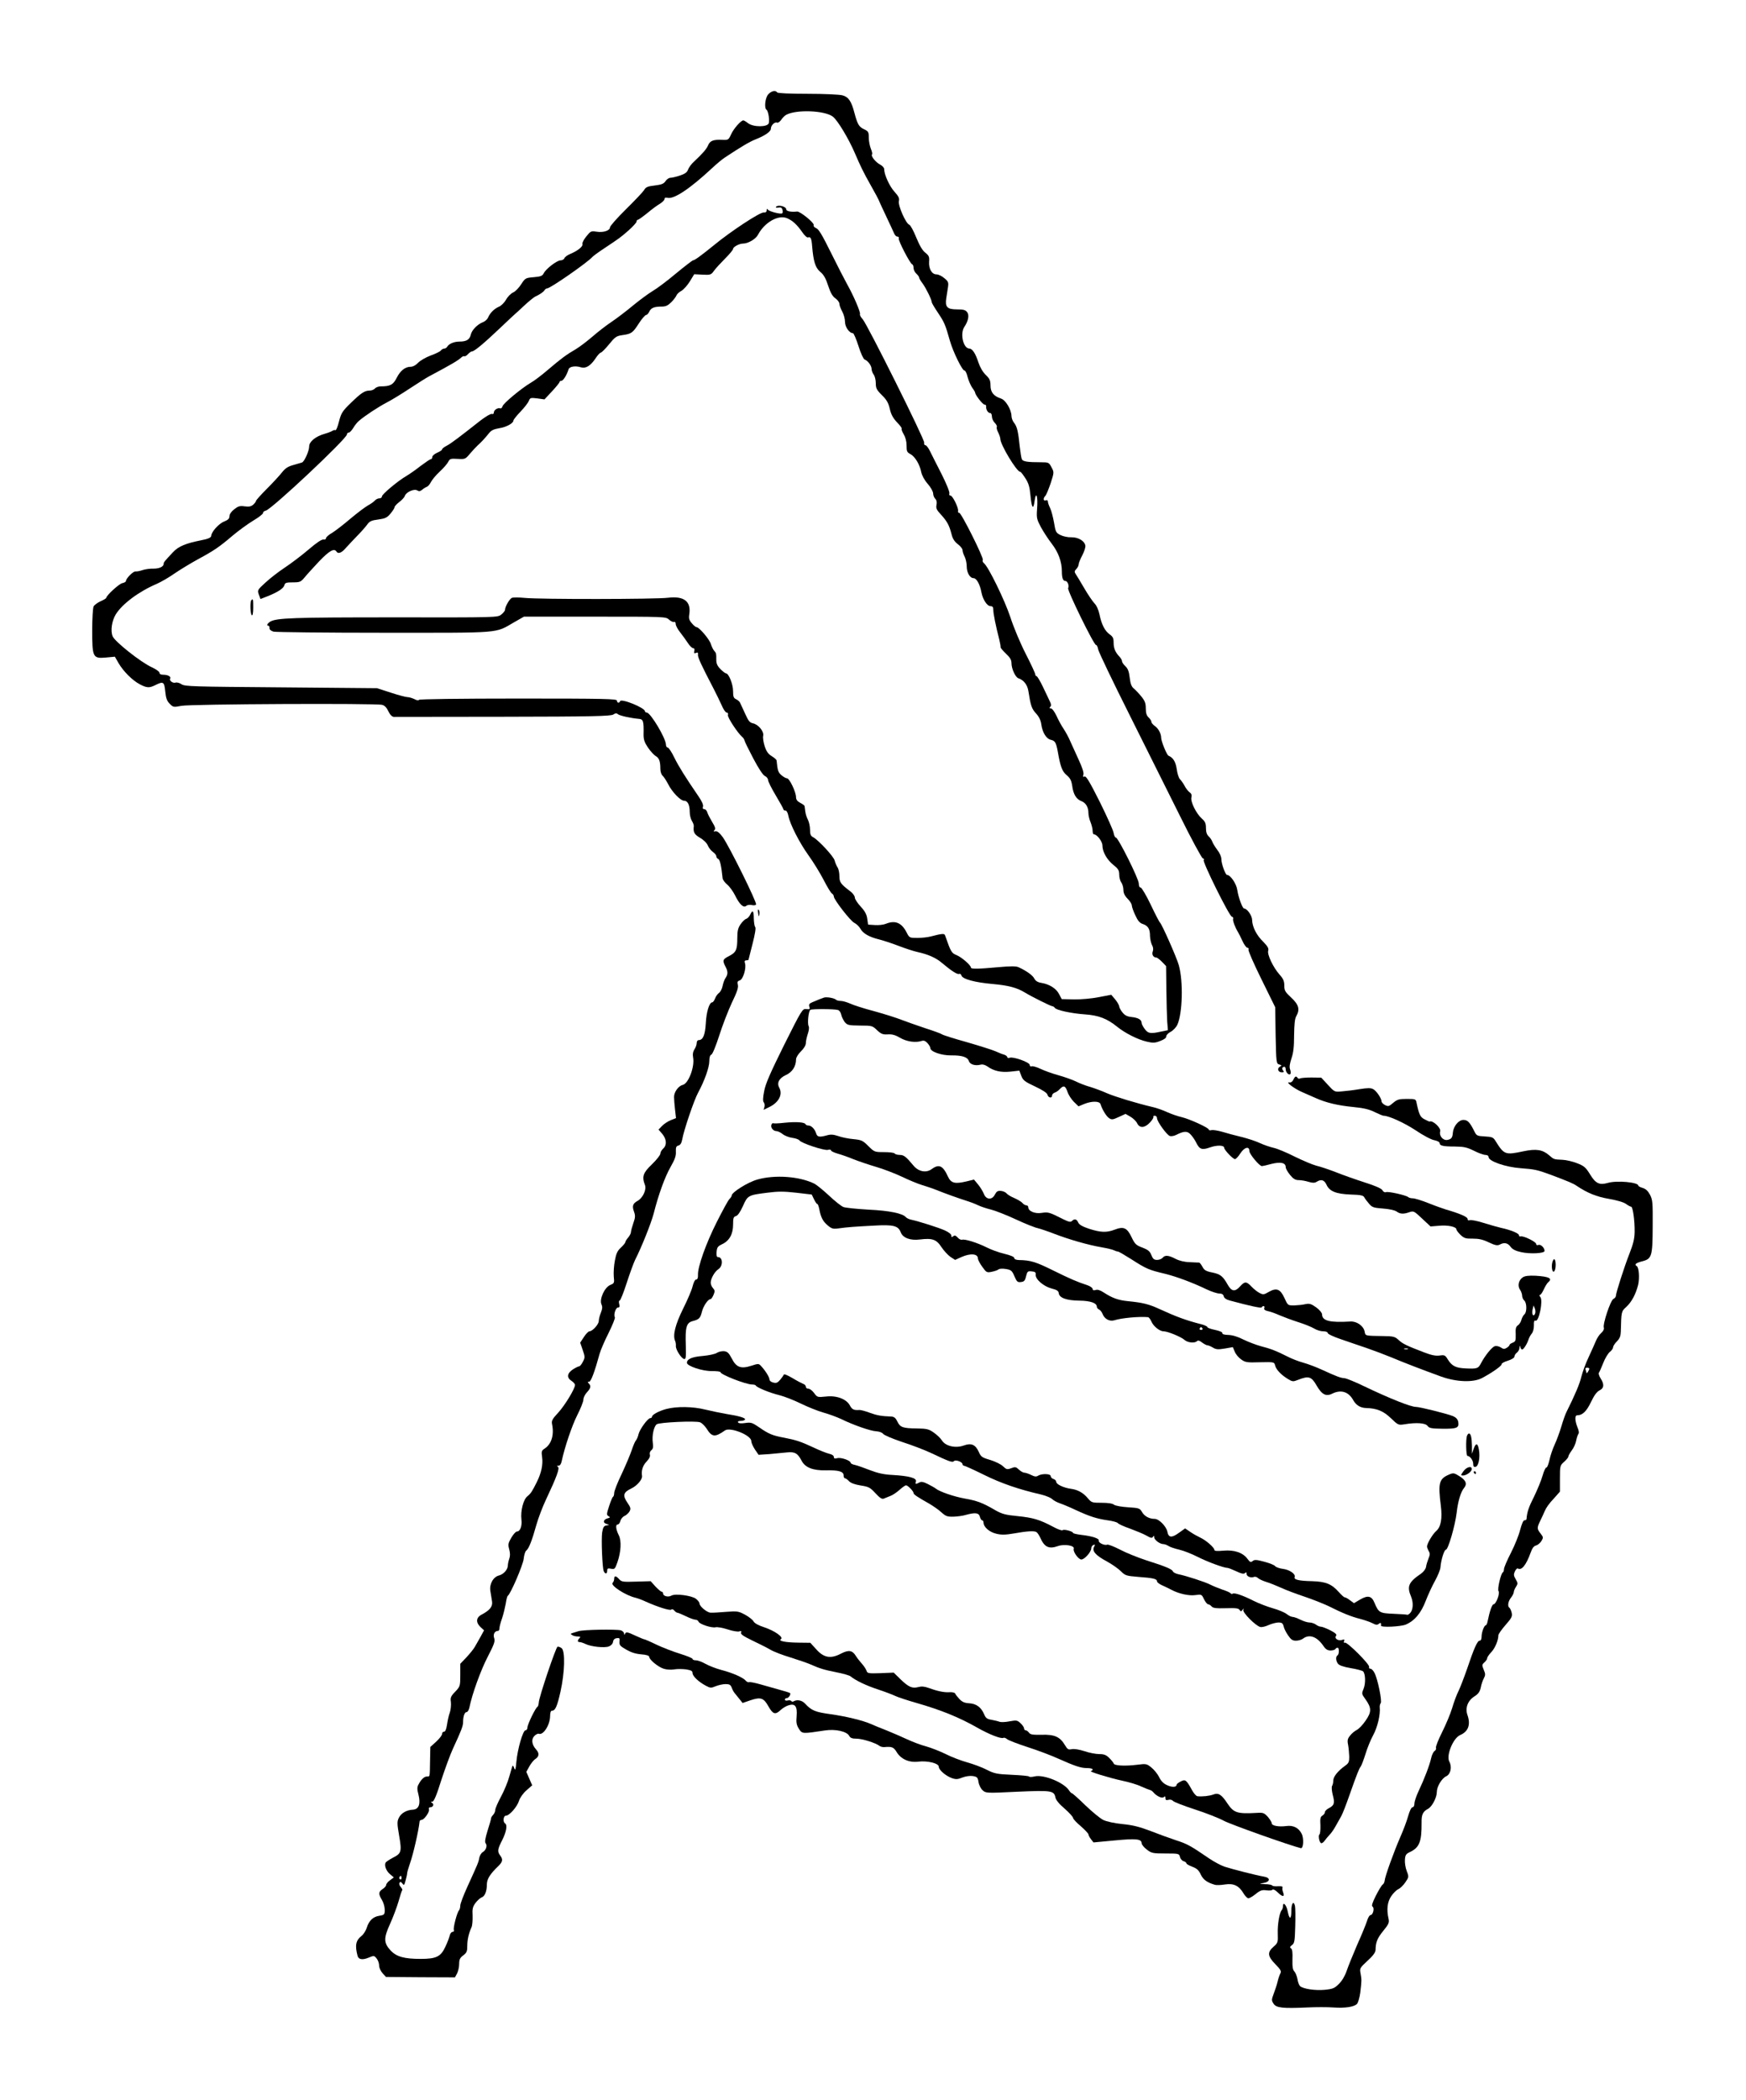 <?xml version="1.0" standalone="no"?>
<!DOCTYPE svg PUBLIC "-//W3C//DTD SVG 20010904//EN"
 "http://www.w3.org/TR/2001/REC-SVG-20010904/DTD/svg10.dtd">
<svg version="1.0" xmlns="http://www.w3.org/2000/svg"
 width="1248pt" height="1500pt" viewBox="0 0 1248 1500"
 preserveAspectRatio="xMidYMid meet">
<g transform="translate(0,1500) scale(0.1,-0.1)"
fill="#000000" stroke="none">
<path d="M5492 14327 c-23 -24 -31 -100 -13 -111 12 -8 23 -73 16 -96 -9 -29
-111 -29 -148 0 -14 11 -29 20 -34 20 -17 0 -69 -59 -87 -99 -19 -41 -20 -42
-65 -40 -63 3 -87 -7 -100 -40 -12 -27 -38 -57 -101 -116 -18 -16 -37 -42 -42
-57 -7 -19 -22 -30 -58 -42 -27 -9 -58 -16 -68 -16 -11 0 -27 -11 -35 -24 -13
-19 -28 -25 -77 -31 -51 -6 -64 -11 -77 -34 -9 -14 -68 -76 -130 -137 -62 -61
-113 -119 -113 -128 0 -23 -47 -39 -96 -31 -40 6 -43 4 -74 -35 -18 -22 -30
-46 -27 -54 6 -16 -34 -48 -87 -70 -20 -8 -39 -22 -42 -31 -3 -8 -16 -15 -28
-15 -25 0 -105 -61 -120 -93 -9 -18 -22 -23 -71 -27 -58 -5 -61 -6 -90 -51
-16 -25 -42 -52 -57 -58 -16 -7 -39 -30 -51 -52 -12 -21 -35 -44 -51 -50 -34
-15 -64 -45 -77 -77 -5 -12 -21 -27 -36 -33 -40 -15 -81 -57 -88 -90 -8 -35
-31 -49 -80 -49 -39 0 -75 -15 -88 -36 -4 -8 -14 -14 -21 -14 -8 0 -19 -6 -25
-14 -6 -8 -40 -24 -74 -36 -34 -13 -74 -36 -89 -52 -16 -17 -37 -28 -53 -28
-39 0 -74 -28 -100 -80 -25 -49 -46 -60 -115 -60 -15 0 -33 -7 -40 -15 -7 -8
-23 -15 -37 -15 -36 0 -61 -16 -135 -88 -61 -59 -69 -72 -85 -133 -9 -37 -21
-65 -25 -62 -5 2 -14 1 -21 -4 -7 -5 -32 -15 -57 -22 -64 -18 -110 -56 -110
-89 0 -34 -35 -111 -52 -116 -7 -2 -35 -10 -62 -18 -37 -10 -57 -23 -80 -52
-17 -22 -66 -75 -108 -117 -43 -43 -78 -82 -78 -87 0 -5 -9 -17 -20 -27 -15
-13 -30 -16 -61 -12 -35 5 -47 1 -75 -21 -21 -16 -34 -36 -34 -50 0 -17 -10
-26 -39 -38 -37 -14 -91 -75 -91 -101 0 -13 -22 -23 -75 -33 -106 -21 -160
-43 -198 -84 -61 -65 -67 -72 -67 -83 0 -21 -31 -35 -72 -35 -24 1 -59 -4 -78
-10 -19 -7 -42 -11 -51 -10 -16 3 -69 -50 -69 -69 0 -5 -12 -12 -27 -15 -24
-6 -113 -88 -113 -104 0 -4 -18 -15 -41 -25 -22 -10 -45 -27 -50 -37 -5 -10
-10 -86 -10 -169 0 -196 5 -204 98 -196 l64 6 27 -47 c35 -59 98 -122 151
-150 49 -26 68 -27 107 -8 62 31 68 27 75 -42 5 -50 12 -69 32 -89 24 -25 27
-26 84 -15 64 13 1388 19 1434 7 18 -4 33 -20 45 -46 12 -25 26 -39 39 -40 11
0 364 0 784 1 635 1 768 4 785 16 15 10 23 11 33 2 14 -11 92 -28 148 -33 33
-2 37 -15 35 -114 0 -34 7 -55 32 -92 18 -26 43 -53 55 -60 24 -13 33 -37 33
-90 0 -21 7 -42 16 -50 8 -7 26 -34 40 -61 29 -57 88 -118 114 -118 25 0 40
-29 40 -80 0 -22 7 -51 16 -65 8 -13 14 -29 13 -37 -5 -43 3 -58 45 -83 26
-15 49 -38 56 -56 7 -17 24 -37 37 -46 12 -8 23 -22 23 -29 0 -8 6 -17 14 -20
12 -5 22 -50 31 -138 1 -10 16 -31 33 -45 17 -14 42 -49 56 -77 32 -65 60 -91
80 -75 8 7 25 9 39 6 14 -4 28 -2 31 4 8 13 -192 417 -238 481 -23 31 -39 44
-52 42 -15 -3 -16 -1 -7 8 9 10 5 23 -17 59 -15 25 -31 56 -35 69 -3 12 -13
22 -21 22 -10 0 -13 6 -9 19 3 12 -8 37 -32 72 -93 136 -141 212 -173 277 -19
40 -41 72 -47 72 -7 0 -13 9 -13 20 0 46 -110 229 -137 230 -7 0 -13 4 -13 9
0 25 -171 94 -178 72 -5 -16 -22 -13 -22 4 0 13 -85 15 -704 15 -425 0 -707
-4 -711 -9 -3 -6 -17 -4 -33 5 -15 7 -37 14 -48 14 -12 0 -66 14 -120 32 l-99
32 -685 6 c-629 5 -688 6 -712 22 -15 10 -34 15 -43 12 -18 -7 -47 14 -39 28
9 14 -15 28 -48 28 -18 0 -28 5 -28 14 0 8 -25 26 -56 40 -77 35 -264 183
-279 221 -16 39 -6 110 23 157 46 74 165 163 292 217 30 13 89 47 130 76 41
28 116 73 165 100 113 61 152 87 248 169 43 36 109 84 147 107 39 23 70 47 70
54 0 8 9 15 19 17 39 6 581 515 581 545 0 7 6 13 13 13 7 0 21 15 32 33 10 17
28 40 40 50 41 36 142 102 200 132 33 17 107 62 164 100 58 38 118 76 135 85
165 88 211 115 234 137 8 7 17 11 21 8 5 -2 16 4 26 15 10 11 23 20 29 20 17
0 86 58 203 169 59 56 107 101 108 101 1 0 28 25 61 56 32 30 68 59 79 65 33
15 60 33 68 47 4 6 12 12 18 12 23 0 290 186 324 225 6 7 43 34 84 61 114 76
114 76 174 128 31 28 57 56 57 63 0 7 4 13 9 13 5 0 36 22 68 48 32 27 73 57
91 67 17 11 32 26 32 33 0 10 7 12 21 9 46 -12 161 65 319 212 30 28 70 62 90
75 115 76 180 115 220 130 68 27 110 56 110 76 0 24 27 51 44 44 7 -3 20 6 30
20 9 14 25 30 36 36 73 39 275 31 333 -13 34 -26 113 -157 158 -262 40 -93 59
-133 116 -234 29 -51 53 -96 53 -98 0 -2 23 -52 51 -111 28 -59 55 -117 60
-129 5 -13 15 -23 23 -23 9 0 13 -6 10 -13 -5 -14 81 -180 96 -185 6 -2 10
-14 10 -26 0 -13 9 -31 20 -41 11 -10 20 -23 20 -28 0 -6 11 -24 24 -41 24
-32 66 -117 66 -135 0 -5 20 -39 45 -76 45 -68 51 -80 85 -200 23 -80 89 -214
104 -212 6 1 16 -19 22 -45 7 -26 22 -61 33 -77 12 -16 21 -32 21 -35 0 -16
54 -86 67 -86 8 0 13 -6 12 -12 -3 -21 12 -48 27 -48 8 0 14 -10 14 -25 0 -14
9 -34 20 -45 12 -12 18 -25 15 -30 -3 -5 1 -23 10 -39 8 -17 15 -37 15 -45 0
-42 117 -236 142 -236 5 0 21 -21 37 -46 23 -35 31 -63 36 -118 9 -96 21 -113
30 -45 11 77 25 34 18 -56 -5 -65 -2 -75 27 -130 18 -33 53 -87 78 -119 47
-61 72 -129 72 -197 0 -47 8 -69 25 -69 16 0 29 -35 20 -51 -9 -13 185 -409
199 -406 5 1 13 -14 16 -33 4 -19 104 -228 223 -465 118 -236 281 -563 362
-725 80 -162 154 -298 162 -301 9 -3 12 -8 7 -12 -13 -7 182 -401 201 -405 8
-2 12 -9 9 -16 -4 -11 14 -61 36 -96 5 -8 19 -36 31 -62 12 -27 28 -48 35 -48
8 0 11 -6 8 -14 -3 -7 39 -103 93 -212 l98 -199 3 -202 c4 -196 5 -201 26
-207 19 -6 19 -7 4 -16 -22 -13 -12 -40 14 -40 16 0 18 3 9 13 -6 8 -8 17 -4
20 12 13 23 7 23 -12 0 -22 25 -46 34 -32 3 5 2 20 -3 33 -6 16 -2 40 10 77
14 40 19 84 19 165 1 77 5 119 15 136 28 49 19 83 -35 133 -44 41 -50 51 -50
87 0 31 -7 48 -33 77 -46 51 -91 146 -82 172 5 16 -4 31 -35 63 -49 47 -79
108 -80 156 0 31 -36 82 -57 82 -12 0 -41 79 -49 132 -6 45 -49 108 -73 108
-12 0 -41 80 -41 114 0 16 -12 44 -29 65 -15 20 -31 46 -35 57 -4 12 -15 29
-26 39 -14 13 -20 31 -20 60 0 34 -6 47 -30 68 -40 36 -82 121 -74 151 4 17 0
28 -14 37 -10 8 -26 28 -35 46 -9 17 -24 38 -33 47 -9 9 -19 42 -23 73 -8 52
-25 80 -59 95 -12 5 -52 103 -52 127 0 31 -21 69 -47 86 -12 9 -23 21 -23 29
0 7 -9 21 -20 31 -14 13 -20 31 -20 64 0 37 -6 54 -32 86 -18 22 -43 48 -54
57 -16 13 -24 34 -29 77 -5 44 -13 65 -31 82 -13 12 -24 28 -24 36 0 7 -8 21
-17 31 -31 32 -43 61 -43 101 0 32 -5 43 -29 60 -34 25 -57 69 -72 142 -7 33
-21 64 -36 79 -13 14 -47 63 -74 110 -27 47 -55 92 -61 101 -9 13 -8 21 5 34
9 9 17 24 17 33 0 10 12 39 26 65 14 27 24 58 22 69 -5 34 -51 61 -100 60 -24
-1 -58 6 -78 16 -32 16 -35 22 -46 89 -7 39 -19 86 -28 104 -9 18 -16 39 -16
47 0 8 -6 12 -15 8 -18 -7 -20 15 -3 32 7 7 23 47 38 90 25 78 25 79 6 114
-18 34 -20 36 -75 36 -97 0 -130 5 -137 22 -4 8 -10 49 -15 90 -11 108 -19
142 -40 169 -11 13 -19 35 -19 50 -1 45 -42 114 -75 124 -52 17 -75 45 -75 93
0 36 -6 49 -34 76 -21 20 -41 55 -52 88 -21 65 -43 99 -65 100 -44 1 -68 107
-36 155 28 41 36 82 21 104 -13 17 -26 21 -74 21 -70 0 -86 17 -76 81 3 21 9
56 12 77 5 35 2 42 -26 65 -17 15 -42 27 -56 27 -33 0 -56 39 -53 90 3 36 -1
44 -27 65 -21 16 -41 51 -65 109 -19 47 -41 88 -50 91 -24 8 -81 137 -74 168
5 20 -1 34 -31 67 -36 39 -74 123 -74 162 0 10 -13 24 -30 33 -31 16 -67 61
-57 72 4 3 0 21 -8 40 -8 20 -15 55 -15 79 0 41 -3 46 -34 61 -37 17 -47 36
-69 118 -21 81 -42 113 -85 124 -20 6 -132 11 -249 11 -130 0 -214 4 -218 10
-11 17 -41 11 -63 -13z"/>
<path d="M5546 13521 c-3 -4 5 -6 18 -4 17 4 25 -1 29 -16 3 -12 2 -23 -2 -25
-12 -8 -95 14 -103 27 -5 8 -8 6 -8 -5 0 -12 -7 -17 -22 -16 -27 2 -234 -134
-353 -232 -90 -73 -140 -110 -152 -110 -4 0 -60 -43 -123 -95 -63 -53 -137
-108 -165 -124 -27 -16 -90 -62 -140 -103 -49 -41 -119 -94 -155 -118 -36 -24
-97 -71 -137 -106 -40 -34 -94 -75 -120 -90 -64 -37 -103 -66 -197 -146 -43
-37 -99 -80 -125 -94 -67 -40 -193 -145 -199 -166 -2 -10 -10 -17 -16 -15 -17
7 -46 -12 -46 -29 0 -10 -6 -14 -14 -11 -8 3 -44 -18 -83 -48 -150 -118 -209
-163 -240 -179 -18 -9 -33 -21 -33 -26 0 -5 -16 -16 -35 -24 -19 -8 -35 -22
-35 -30 0 -9 -5 -16 -10 -16 -6 0 -38 -22 -73 -48 -34 -27 -80 -59 -102 -72
-62 -36 -175 -131 -175 -146 0 -8 -8 -14 -19 -14 -10 0 -24 -7 -32 -16 -7 -8
-29 -24 -48 -34 -20 -11 -76 -53 -126 -95 -49 -42 -109 -88 -132 -102 -24 -13
-43 -31 -43 -38 0 -7 -8 -11 -17 -9 -12 3 -51 -23 -108 -72 -49 -42 -126 -100
-170 -129 -44 -29 -106 -77 -138 -107 -57 -52 -58 -54 -47 -85 l12 -32 51 20
c73 29 114 56 120 79 4 17 14 20 60 20 51 0 57 3 84 35 15 19 62 70 104 115
73 76 108 96 124 70 12 -19 37 -10 68 27 18 20 55 59 82 87 28 28 59 64 70 79
16 23 30 30 79 36 50 7 63 13 87 42 16 19 29 39 29 45 0 7 15 23 34 38 19 14
37 34 40 44 9 27 66 52 88 39 13 -8 21 -7 35 4 10 9 25 18 33 21 9 3 22 18 30
34 8 16 36 50 63 75 27 25 54 56 61 70 11 22 17 24 67 21 53 -3 56 -2 89 38
19 22 44 49 54 58 27 24 53 52 80 86 17 22 34 30 74 37 52 8 101 35 102 55 0
6 23 35 51 64 27 28 54 63 59 76 9 23 13 24 61 18 l51 -7 54 58 c30 32 54 62
54 67 0 4 6 8 13 8 13 0 39 42 51 82 6 20 50 27 89 14 35 -10 69 11 106 67 13
20 29 37 35 38 6 0 33 27 59 59 43 53 53 60 95 66 65 9 74 15 118 83 21 33 45
60 52 61 7 0 17 11 23 24 13 27 35 36 90 36 28 0 44 8 68 32 17 17 33 39 36
47 3 9 18 24 35 33 16 9 44 40 61 68 l31 51 60 -3 c56 -3 61 -1 81 27 12 17
48 56 79 87 32 32 58 63 58 70 0 14 44 38 71 38 36 0 91 32 107 63 47 89 146
145 208 118 39 -16 73 -48 108 -99 17 -25 35 -41 42 -38 18 7 25 -7 29 -62 9
-109 23 -154 57 -183 25 -20 40 -46 57 -98 17 -52 31 -77 52 -92 16 -11 29
-29 29 -39 0 -11 9 -35 20 -55 11 -20 20 -53 20 -74 0 -37 31 -81 57 -81 5 0
23 -41 39 -91 16 -52 36 -94 44 -97 23 -8 50 -44 50 -68 0 -11 7 -29 15 -40 8
-10 15 -38 15 -61 0 -36 6 -48 43 -85 34 -33 47 -55 57 -98 9 -40 23 -66 51
-96 22 -22 37 -43 34 -46 -3 -3 3 -21 14 -39 13 -22 21 -51 21 -81 0 -42 3
-49 28 -62 32 -17 67 -75 77 -129 5 -23 23 -57 46 -83 22 -25 39 -56 39 -69 0
-13 7 -30 15 -38 10 -10 13 -25 9 -44 -5 -23 1 -36 31 -68 44 -48 60 -77 76
-139 8 -34 21 -54 45 -73 19 -14 34 -33 34 -43 0 -10 7 -31 15 -46 8 -16 15
-47 15 -69 0 -46 23 -85 49 -85 21 0 46 -45 56 -101 10 -52 41 -99 65 -99 15
0 20 -7 20 -27 0 -27 18 -116 43 -213 6 -25 10 -49 9 -53 -1 -5 16 -25 38 -46
30 -28 40 -45 40 -69 0 -39 28 -100 49 -107 39 -13 65 -47 72 -93 16 -103 23
-124 54 -158 22 -24 34 -49 38 -78 8 -59 36 -104 69 -111 30 -7 37 -20 49 -85
19 -108 31 -140 63 -167 26 -22 34 -38 40 -77 8 -60 29 -95 66 -109 32 -12 50
-44 50 -86 0 -16 7 -45 15 -64 8 -20 15 -48 15 -62 0 -14 4 -25 9 -25 22 0 61
-51 61 -80 0 -45 33 -103 80 -140 33 -26 40 -38 40 -68 0 -21 7 -46 15 -56 8
-11 15 -35 15 -53 0 -22 9 -42 30 -63 17 -17 30 -38 30 -48 0 -9 11 -41 25
-70 18 -40 32 -56 55 -63 37 -13 50 -35 50 -86 1 -21 7 -49 14 -63 9 -15 11
-32 6 -46 -9 -22 4 -44 25 -44 6 0 24 -14 40 -30 l30 -31 2 -167 c1 -92 4
-195 6 -229 l5 -62 -49 -10 c-76 -17 -93 -14 -117 19 -12 16 -22 36 -22 43 0
23 -24 37 -71 42 -31 3 -48 11 -65 32 -13 15 -23 35 -24 43 0 9 -13 31 -28 50
l-29 34 -89 -17 c-50 -10 -128 -17 -177 -16 l-88 2 -19 36 c-20 40 -70 71
-127 80 -26 4 -41 14 -50 31 -11 23 -58 56 -113 81 -18 8 -57 8 -145 0 -141
-13 -195 -14 -195 -3 0 17 -66 74 -102 89 -37 15 -41 22 -83 142 -5 14 -23 12
-100 -8 -22 -6 -66 -11 -97 -11 -57 0 -58 1 -77 38 -36 71 -82 90 -149 63 -16
-7 -51 -11 -78 -9 l-49 3 -6 42 c-4 30 -16 54 -47 87 -23 25 -42 54 -42 65 0
11 -14 30 -31 43 -70 53 -79 65 -79 110 0 24 -6 52 -14 63 -7 11 -16 32 -20
48 -7 29 -115 145 -153 166 -18 9 -23 20 -23 54 0 23 -7 55 -15 71 -9 16 -17
43 -19 60 -2 17 -4 34 -5 38 0 4 -14 14 -31 23 -21 11 -30 23 -30 40 0 37 -47
135 -64 135 -8 0 -26 10 -41 23 -23 20 -27 33 -34 104 0 6 -16 20 -34 31 -25
15 -38 32 -51 71 -9 28 -14 62 -11 74 8 31 -34 82 -73 90 -23 5 -33 17 -56 69
-16 35 -32 70 -36 78 -3 8 -16 19 -28 25 -18 8 -22 18 -22 58 0 49 -31 127
-51 127 -5 0 -23 14 -39 30 -22 22 -30 40 -30 65 0 49 0 48 -14 65 -8 8 -19
31 -25 50 -11 35 -84 120 -102 120 -6 0 -21 12 -34 28 -19 22 -23 34 -18 64
14 92 -38 132 -152 118 -86 -11 -921 -12 -1025 -1 -41 4 -83 4 -92 0 -17 -9
-48 -63 -48 -85 0 -7 -12 -22 -27 -34 -26 -21 -29 -21 -767 -20 -722 0 -840
-4 -885 -31 -21 -14 -28 -29 -12 -29 5 0 8 -7 7 -17 0 -10 10 -19 29 -25 17
-4 372 -8 790 -8 852 0 789 -6 930 75 l70 40 507 0 c502 0 507 0 530 -21 13
-12 29 -19 36 -17 7 3 12 -3 12 -15 0 -10 14 -37 31 -58 17 -22 42 -56 55 -76
13 -21 31 -38 38 -38 9 0 12 -7 9 -20 -4 -16 -2 -19 12 -14 12 5 16 2 14 -12
-3 -18 25 -77 112 -244 19 -36 44 -89 57 -117 12 -29 28 -53 36 -53 9 0 12 -7
9 -18 -4 -16 70 -129 103 -157 7 -5 14 -17 16 -25 1 -8 30 -66 63 -129 38 -72
68 -117 82 -124 13 -6 23 -19 23 -29 0 -10 25 -60 55 -110 30 -50 55 -95 55
-100 0 -4 6 -8 14 -8 8 0 17 -15 21 -37 11 -59 78 -191 144 -283 34 -47 82
-125 108 -175 25 -49 52 -94 60 -98 7 -4 13 -14 13 -21 0 -22 118 -174 146
-188 15 -7 35 -26 44 -42 18 -34 64 -60 135 -77 28 -7 89 -27 136 -45 47 -18
110 -39 139 -45 73 -16 130 -41 171 -76 68 -57 110 -85 124 -80 7 3 15 -2 17
-11 7 -26 97 -50 223 -61 112 -10 173 -26 229 -60 51 -31 180 -95 195 -98 8
-1 17 -6 20 -12 11 -17 117 -40 215 -47 100 -7 159 -30 232 -89 54 -44 148
-92 212 -106 43 -10 57 -10 95 5 29 11 44 22 43 33 0 8 13 23 31 32 17 9 39
31 48 50 37 78 44 309 11 426 -14 52 -122 296 -135 305 -4 3 -34 60 -66 128
-32 67 -65 122 -72 122 -8 0 -13 11 -13 28 1 32 -149 332 -164 329 -5 -1 -13
14 -16 33 -3 19 -48 119 -99 222 -71 141 -97 185 -108 181 -12 -5 -14 -1 -9
14 4 13 -8 50 -33 104 -21 46 -48 106 -60 132 -11 27 -33 67 -48 90 -16 23
-39 66 -52 95 -14 29 -31 52 -40 52 -11 0 -12 3 -4 11 8 8 7 18 -2 37 -7 15
-29 62 -50 105 -20 42 -41 77 -46 77 -5 0 -9 6 -9 13 0 7 -31 74 -69 148 -38
74 -87 191 -109 260 -40 121 -157 361 -189 386 -8 6 -12 17 -8 23 8 14 -155
340 -169 337 -6 -1 -10 5 -8 13 5 21 -39 110 -54 110 -8 0 -11 6 -8 15 4 8
-22 72 -57 141 -35 69 -73 143 -83 164 -11 22 -25 40 -32 40 -7 0 -10 8 -8 18
5 20 -407 846 -440 882 -13 14 -22 30 -19 36 5 14 -46 132 -91 212 -19 34 -72
137 -117 228 -61 123 -87 168 -105 174 -14 6 -21 15 -18 23 5 15 -98 99 -119
96 -39 -5 -77 2 -77 15 0 22 -62 37 -74 17z"/>
<path d="M1797 10713 c-11 -10 -8 -101 3 -108 6 -4 10 17 10 54 0 62 -1 66
-13 54z"/>
<path d="M5419 8478 c4 -28 6 -29 9 -9 2 13 0 27 -5 32 -6 6 -7 -3 -4 -23z"/>
<path d="M5362 8466 c-6 -13 -19 -27 -29 -30 -10 -3 -28 -21 -40 -39 -18 -26
-23 -47 -23 -101 0 -81 -9 -100 -60 -126 -44 -22 -47 -31 -25 -74 19 -35 19
-56 1 -82 -8 -11 -17 -37 -21 -57 -4 -21 -16 -43 -26 -50 -10 -7 -23 -25 -28
-40 -6 -15 -15 -27 -20 -27 -21 0 -42 -68 -46 -149 -5 -85 -20 -121 -52 -121
-7 0 -13 -9 -13 -20 0 -12 -7 -32 -16 -45 -11 -17 -14 -35 -10 -58 13 -65 -32
-187 -74 -197 -31 -7 -63 -52 -62 -87 0 -15 3 -55 7 -89 l7 -61 -38 -15 c-22
-9 -50 -28 -63 -42 l-24 -25 27 -31 c31 -38 34 -80 6 -105 -11 -10 -20 -26
-20 -36 0 -10 -27 -44 -60 -76 -64 -61 -73 -88 -50 -148 13 -33 -16 -94 -54
-114 -33 -18 -39 -37 -24 -77 10 -28 9 -42 -5 -81 -9 -27 -17 -55 -17 -64 0
-9 -9 -26 -20 -39 -11 -13 -20 -27 -20 -33 0 -5 -14 -22 -32 -39 -25 -23 -34
-43 -43 -93 -7 -35 -10 -85 -8 -112 5 -48 4 -50 -25 -62 -41 -17 -79 -102 -63
-138 8 -18 7 -32 -4 -60 -8 -19 -15 -46 -15 -59 0 -24 -45 -74 -67 -74 -7 0
-25 -18 -39 -40 l-27 -41 18 -52 c17 -49 17 -55 1 -85 -9 -18 -21 -32 -26 -32
-6 0 -26 -10 -45 -22 -42 -28 -46 -59 -10 -82 14 -9 25 -22 25 -29 0 -27 -71
-144 -119 -197 -43 -46 -50 -59 -45 -83 16 -77 -4 -142 -52 -174 -23 -15 -25
-20 -19 -63 7 -51 -5 -110 -37 -175 -34 -68 -43 -83 -68 -103 -29 -23 -50
-104 -43 -166 6 -47 -9 -86 -32 -86 -8 0 -26 -20 -40 -44 -23 -40 -25 -49 -15
-84 7 -27 7 -48 0 -67 -5 -14 -10 -36 -10 -48 -1 -30 -30 -62 -63 -71 -41 -10
-70 -61 -62 -111 4 -22 9 -55 12 -74 6 -37 -16 -64 -75 -95 -40 -21 -42 -56
-7 -89 l25 -23 -24 -44 c-14 -25 -33 -58 -42 -74 -9 -16 -36 -49 -60 -75 l-44
-46 0 -80 c0 -79 -1 -82 -36 -119 -32 -33 -36 -43 -31 -75 2 -21 -1 -55 -8
-75 -8 -21 -16 -60 -20 -87 -5 -32 -12 -49 -21 -49 -8 0 -14 -7 -14 -16 0 -9
-19 -34 -42 -55 l-42 -38 -2 -98 c-2 -120 0 -113 -22 -113 -20 0 -42 -21 -61
-58 -10 -18 -10 -34 0 -71 17 -67 3 -105 -39 -108 -46 -2 -85 -25 -101 -58
-13 -26 -13 -42 2 -128 20 -115 16 -127 -46 -158 -23 -12 -45 -27 -50 -33 -12
-19 2 -60 31 -84 l27 -23 -27 -20 c-16 -11 -28 -27 -28 -34 0 -7 -11 -20 -25
-29 -30 -20 -31 -35 -5 -78 11 -18 20 -49 20 -70 0 -34 -2 -37 -39 -43 -45 -7
-74 -35 -90 -87 -7 -21 -23 -46 -37 -57 -41 -32 -48 -68 -28 -143 7 -26 36
-30 79 -12 38 16 40 15 57 -6 10 -12 18 -35 18 -51 0 -16 11 -39 25 -55 l24
-26 247 -2 246 -1 15 28 c8 16 15 46 15 68 0 32 6 44 29 61 25 19 29 29 29 68
0 45 11 91 31 135 5 11 8 47 7 80 -3 50 1 65 21 92 14 18 33 35 43 39 23 7 38
43 38 93 0 38 23 75 83 132 31 31 33 47 12 75 -21 28 -19 44 15 110 30 60 38
108 20 119 -17 10 -12 55 6 55 25 0 81 64 94 107 7 22 29 53 53 74 l41 36 -21
48 -21 48 21 38 c12 22 31 46 44 54 28 19 29 42 4 69 -30 34 -35 72 -11 96 11
11 25 18 32 15 32 -11 79 63 80 126 0 24 5 39 13 39 24 0 37 29 61 135 31 138
35 292 8 312 -10 7 -23 12 -29 10 -12 -4 -133 -362 -134 -399 -1 -14 -5 -28
-9 -30 -13 -5 -72 -126 -72 -148 0 -11 -6 -20 -14 -20 -18 0 -57 -134 -65
-225 -5 -54 -8 -65 -15 -47 -4 13 -10 22 -12 19 -2 -2 -12 -36 -23 -75 -10
-38 -37 -104 -60 -146 -22 -41 -41 -84 -41 -95 0 -11 -7 -26 -15 -35 -8 -8
-15 -19 -15 -25 0 -6 -11 -45 -25 -88 -17 -55 -21 -81 -14 -90 14 -16 3 -50
-20 -63 -10 -5 -21 -23 -25 -40 -6 -34 -8 -38 -85 -207 -28 -61 -51 -122 -51
-135 0 -13 -4 -28 -9 -34 -14 -14 -43 -125 -37 -140 3 -8 -1 -14 -9 -14 -8 0
-18 -12 -21 -28 -4 -15 -17 -50 -30 -77 -33 -72 -65 -88 -178 -88 -115 0 -171
15 -213 59 -51 55 -52 88 -5 191 22 48 49 121 61 162 11 40 23 76 26 79 3 3
-2 13 -11 23 -9 10 -13 23 -8 30 5 9 10 7 20 -5 11 -16 14 -14 23 21 6 21 11
44 11 51 0 7 9 38 20 70 23 64 62 233 69 300 0 6 7 12 14 12 19 0 60 59 53 76
-3 8 1 14 9 14 20 0 30 21 14 31 -12 7 -11 9 1 9 11 0 30 44 64 153 27 83 65
186 84 227 59 127 72 161 72 188 0 42 11 72 25 72 8 0 16 15 20 32 19 96 82
269 131 363 47 91 54 111 46 134 -9 27 4 51 28 51 5 0 10 8 10 18 0 11 8 43
19 73 10 30 21 77 26 104 4 28 10 52 14 55 21 14 109 220 114 264 3 28 11 55
19 60 18 14 41 72 72 184 14 49 45 131 70 183 75 159 98 222 84 231 -10 6 -8
8 4 8 10 0 19 12 23 33 21 99 73 253 111 328 24 47 44 97 44 111 0 14 11 37
25 52 28 30 31 46 13 64 -9 9 -9 12 3 12 13 0 39 69 75 200 7 25 35 91 64 148
28 56 48 107 45 112 -11 18 6 70 22 70 11 0 14 6 9 25 -4 14 -2 25 3 25 6 0
28 56 50 124 22 68 49 142 60 165 46 90 114 260 133 331 35 138 80 262 121
334 31 54 40 80 38 109 -1 31 2 40 18 44 14 4 22 17 27 42 10 62 85 284 114
336 46 85 80 181 80 225 0 26 5 43 14 46 9 3 33 63 57 137 23 73 64 178 90
234 37 76 48 109 43 128 -5 21 -2 27 14 32 23 6 48 88 37 122 -5 15 -2 21 9
21 9 0 16 2 16 4 0 2 13 53 29 114 18 70 25 114 19 120 -5 5 -9 32 -10 61 0
56 -9 65 -26 27z m-2492 -6882 c0 -8 -5 -12 -10 -9 -6 4 -8 11 -5 16 9 14 15
11 15 -7z"/>
<path d="M5890 7874 c-8 -3 -24 -9 -35 -13 -11 -5 -33 -14 -48 -20 -22 -9 -27
-16 -22 -32 6 -18 3 -20 -22 -17 -27 3 -31 -2 -159 -258 -99 -200 -133 -277
-142 -329 -9 -45 -10 -71 -3 -79 6 -7 8 -22 5 -33 l-6 -21 41 20 c68 33 97 90
71 138 -19 35 -1 68 46 90 46 20 74 62 74 113 0 13 15 37 35 57 22 21 35 44
35 59 0 15 7 44 14 66 8 23 11 46 6 55 -10 19 -1 108 12 116 12 8 174 7 198
-1 10 -3 20 -18 23 -33 3 -16 15 -39 25 -53 19 -22 27 -24 109 -25 85 0 89 -1
122 -33 29 -27 41 -32 76 -30 31 2 54 -4 88 -24 47 -28 111 -37 154 -23 16 5
27 1 42 -15 12 -13 21 -29 21 -36 0 -25 79 -53 149 -52 77 1 117 -12 126 -40
7 -24 44 -36 81 -27 17 5 34 0 52 -12 46 -33 97 -44 165 -37 l63 7 14 -37 c12
-32 25 -42 98 -76 55 -26 86 -46 89 -59 6 -23 33 -27 33 -6 0 8 8 17 19 21 10
3 26 14 36 25 27 29 40 25 55 -19 7 -22 28 -54 46 -72 l33 -32 41 17 c55 22
109 21 116 -1 14 -42 41 -86 61 -100 19 -13 27 -12 70 8 l48 22 35 -20 c19
-11 41 -32 48 -47 18 -37 55 -34 92 6 16 17 27 35 24 40 -3 4 2 8 10 8 9 0 16
-8 16 -18 0 -23 70 -120 92 -127 9 -3 30 0 45 8 57 29 81 29 105 1 13 -14 30
-39 38 -56 24 -49 41 -55 100 -34 48 17 100 16 100 -3 0 -15 63 -81 77 -81 7
0 24 18 38 40 29 45 65 55 65 18 0 -22 72 -108 90 -108 5 0 36 7 69 16 66 16
101 8 101 -24 0 -10 14 -34 31 -55 23 -28 38 -37 61 -37 17 0 48 -5 70 -12 31
-9 44 -9 59 0 32 20 54 14 70 -20 21 -48 69 -67 173 -71 69 -2 90 -6 97 -19 5
-10 20 -30 34 -46 22 -26 32 -30 99 -35 44 -3 85 -12 98 -21 26 -19 50 -20 92
-5 30 10 34 8 91 -46 l60 -56 61 5 c62 6 124 -7 124 -26 0 -6 13 -23 29 -39
26 -24 37 -28 88 -27 43 0 72 -6 115 -27 45 -21 60 -24 77 -16 32 18 58 13 78
-15 13 -18 36 -30 74 -38 63 -15 169 -10 169 8 0 23 -27 49 -44 43 -10 -4 -16
-1 -16 7 0 15 -89 59 -110 54 -8 -2 -14 2 -13 8 2 13 -58 38 -128 53 -26 6
-82 22 -127 36 -44 14 -87 22 -96 19 -10 -4 -16 -1 -16 9 0 14 -57 39 -155 67
-22 7 -79 27 -126 46 -48 19 -97 34 -111 34 -13 0 -28 4 -33 9 -15 13 -142 42
-159 35 -8 -3 -19 2 -25 14 -7 12 -49 31 -128 56 -65 21 -156 53 -203 72 -47
18 -110 40 -141 47 -30 8 -100 38 -155 65 -55 28 -122 56 -148 62 -27 6 -74
22 -104 36 -30 14 -89 33 -131 43 -42 10 -102 26 -134 36 -32 9 -67 15 -78 12
-10 -3 -19 -1 -19 4 0 13 -138 76 -194 89 -27 6 -73 22 -102 35 -30 14 -75 30
-101 36 -120 28 -273 75 -329 99 -33 15 -87 35 -119 45 -33 9 -80 27 -105 40
-25 12 -81 32 -124 44 -44 12 -102 33 -129 46 -27 13 -56 21 -63 18 -8 -3 -14
1 -14 10 0 19 -119 61 -143 51 -10 -3 -17 -1 -17 4 0 6 -10 14 -22 18 -13 3
-42 15 -64 25 -23 10 -115 39 -205 65 -90 25 -169 50 -175 55 -6 5 -60 25
-120 44 -60 20 -136 47 -170 60 -33 13 -120 41 -193 61 -73 19 -151 44 -174
55 -23 10 -53 19 -67 19 -15 0 -30 4 -35 9 -13 12 -66 21 -85 15z"/>
<path d="M9245 7288 c-7 -15 -17 -22 -29 -20 -32 6 35 -45 91 -69 26 -12 71
-31 98 -43 76 -34 159 -53 270 -64 74 -7 113 -17 151 -36 29 -14 57 -26 63
-26 38 0 149 -51 231 -105 53 -36 112 -67 133 -70 20 -4 37 -13 37 -20 0 -19
24 -25 108 -25 65 -1 86 -5 137 -30 33 -17 70 -30 82 -30 14 0 23 -6 23 -15 0
-30 121 -72 230 -80 98 -7 120 -12 215 -47 129 -49 159 -61 185 -79 76 -51
142 -78 231 -93 57 -10 105 -24 121 -36 15 -11 32 -20 37 -20 12 0 26 -97 25
-180 -1 -50 -10 -86 -37 -155 -37 -94 -97 -281 -97 -302 0 -7 -8 -17 -18 -22
-21 -11 -78 -182 -68 -206 3 -9 -4 -24 -19 -37 -13 -11 -30 -37 -38 -57 -8
-20 -32 -72 -52 -116 -21 -44 -44 -107 -52 -140 -12 -51 -45 -129 -108 -255
-7 -14 -23 -59 -35 -100 -12 -41 -34 -100 -48 -130 -14 -30 -31 -80 -37 -110
-7 -30 -16 -54 -22 -53 -5 1 -18 -25 -27 -58 -9 -33 -37 -100 -61 -150 -38
-75 -50 -109 -54 -161 -1 -5 -7 -8 -15 -8 -8 0 -19 -26 -30 -67 -9 -38 -39
-112 -66 -165 -28 -54 -50 -106 -50 -117 0 -11 -4 -21 -8 -23 -14 -6 -41 -122
-31 -134 12 -15 -18 -94 -35 -94 -11 0 -28 -48 -43 -122 -3 -16 -9 -28 -13
-28 -11 0 -30 -49 -30 -80 0 -19 -5 -30 -14 -30 -16 0 -40 -53 -91 -205 -21
-60 -48 -130 -60 -155 -13 -25 -33 -79 -45 -120 -12 -41 -45 -119 -72 -173
-27 -54 -47 -104 -44 -112 3 -8 -2 -18 -10 -23 -8 -5 -20 -28 -25 -53 -11 -49
-47 -144 -90 -235 -16 -34 -29 -73 -29 -87 0 -16 -6 -27 -14 -27 -8 0 -20 -25
-31 -63 -9 -34 -35 -102 -57 -152 -45 -103 -109 -280 -111 -310 -1 -11 -8 -24
-15 -28 -7 -5 -28 -40 -48 -79 -26 -52 -32 -73 -23 -78 15 -10 3 -60 -15 -60
-7 0 -18 -19 -25 -42 -7 -23 -39 -101 -71 -172 -31 -72 -65 -156 -75 -186 -11
-33 -32 -69 -54 -91 -32 -32 -44 -37 -103 -43 -67 -6 -151 6 -175 26 -7 6 -16
28 -19 50 -4 22 -14 46 -22 55 -12 12 -15 33 -14 86 2 49 -1 73 -10 79 -10 6
-9 12 7 24 18 13 20 29 23 135 2 67 1 132 -2 145 -10 40 -26 17 -26 -37 0 -62
-14 -63 -26 -2 -9 46 -34 72 -34 36 0 -11 -4 -23 -9 -28 -16 -19 -30 -101 -28
-166 2 -64 1 -68 -30 -95 -46 -40 -43 -68 13 -125 38 -39 44 -50 36 -65 -6
-11 -15 -37 -20 -59 -5 -22 -18 -61 -28 -87 -16 -43 -16 -48 -1 -71 19 -30 65
-35 240 -27 62 3 146 3 187 0 84 -6 148 4 169 25 8 8 19 45 24 82 10 86 10 90
2 136 -7 36 -6 39 49 90 40 36 57 60 58 77 1 56 12 84 55 137 39 48 44 59 38
87 -15 66 -9 119 19 161 15 22 38 45 51 50 13 6 36 28 50 49 25 37 26 39 10
80 -9 24 -15 60 -13 82 2 32 8 41 33 53 70 32 87 73 86 211 -1 58 9 79 46 99
29 15 63 81 63 120 0 39 35 98 68 113 31 15 42 67 21 105 -23 44 28 168 78
189 58 25 76 74 52 143 -18 50 2 102 48 132 29 18 40 33 47 64 4 22 14 52 22
66 12 23 12 32 -1 62 -13 32 -13 36 5 52 11 10 20 23 20 30 0 7 13 26 29 43
27 28 51 85 51 121 0 8 23 41 51 73 44 50 50 62 44 88 -4 16 -11 32 -16 35
-15 10 -10 46 11 72 11 14 20 32 20 40 0 7 7 25 16 38 14 22 14 26 -2 54 -15
25 -16 34 -6 56 7 14 16 24 21 21 27 -17 60 25 92 114 11 31 22 46 38 50 12 3
29 17 38 31 15 25 15 28 -5 54 -27 34 -27 41 -2 93 11 23 25 52 30 65 14 31
29 53 73 100 l37 42 0 93 c0 92 1 94 30 120 17 15 30 31 30 37 0 6 11 26 25
45 14 18 28 50 31 69 4 20 11 41 16 48 6 7 3 25 -7 48 -18 46 -20 85 -2 85 38
0 67 28 99 95 23 48 42 74 61 83 33 16 35 44 7 87 -10 16 -16 34 -11 40 4 5
18 37 31 70 13 33 34 68 47 78 13 10 23 25 23 33 0 8 12 27 27 42 20 20 27 38
28 67 4 148 3 146 39 179 39 36 68 91 85 158 11 48 6 124 -10 134 -19 11 -7
22 35 33 73 18 78 33 79 250 1 170 0 189 -19 226 -15 28 -30 42 -52 49 -18 5
-32 13 -32 17 0 24 -154 38 -218 19 -60 -17 -87 -4 -126 60 -32 52 -43 61 -94
81 -31 12 -77 23 -102 24 -65 3 -62 2 -99 34 -46 39 -91 46 -182 27 -131 -28
-138 -25 -201 76 -15 24 -24 27 -75 30 -54 3 -59 5 -74 35 -33 67 -49 83 -79
83 -34 0 -71 -45 -75 -89 -3 -38 -10 -48 -40 -54 -31 -5 -60 30 -51 61 8 25
-56 83 -76 70 -2 0 -17 6 -35 16 -32 16 -40 34 -58 119 -5 26 -8 27 -70 27
-56 0 -68 -4 -97 -28 -30 -26 -35 -27 -58 -16 -14 7 -25 19 -25 26 0 22 -37
76 -60 88 -17 9 -39 9 -96 0 -41 -7 -98 -14 -127 -16 -53 -5 -53 -5 -101 47
l-47 51 -71 1 c-38 0 -75 -3 -81 -7 -6 -3 -13 -2 -17 4 -10 16 -19 12 -30 -12z
m2115 -2065 c0 -10 -20 -40 -20 -31 0 3 -3 13 -6 22 -4 11 -1 16 10 16 9 0 16
-3 16 -7z"/>
<path d="M5610 6980 c-41 -5 -78 -6 -82 -4 -5 3 -11 -2 -14 -10 -8 -20 13 -46
36 -46 9 0 29 -9 44 -21 15 -12 46 -24 69 -27 23 -3 47 -11 52 -19 15 -20 176
-73 202 -67 13 4 23 2 23 -4 0 -5 21 -15 48 -23 26 -7 77 -25 113 -40 36 -14
108 -39 160 -54 52 -15 135 -47 184 -70 50 -24 115 -51 145 -60 30 -9 78 -25
105 -36 56 -23 160 -60 220 -79 22 -7 57 -20 77 -30 21 -10 61 -23 90 -30 29
-7 109 -38 178 -70 69 -32 139 -60 157 -63 17 -4 71 -22 120 -41 104 -40 239
-79 338 -96 39 -7 78 -16 87 -21 10 -5 22 -9 28 -9 6 0 47 -24 93 -53 114 -73
127 -78 248 -107 80 -20 193 -62 295 -111 34 -16 74 -29 89 -29 18 0 29 -6 32
-20 3 -13 19 -24 43 -30 148 -40 225 -56 228 -49 2 5 8 9 14 9 6 0 8 -6 5 -14
-4 -10 4 -17 26 -22 18 -3 55 -17 82 -29 28 -12 87 -34 133 -49 45 -14 97 -35
115 -46 17 -11 47 -20 65 -20 19 0 32 -5 32 -12 0 -7 42 -27 93 -44 50 -18
135 -46 187 -64 52 -18 131 -48 175 -66 85 -36 215 -86 355 -137 111 -40 232
-44 295 -10 74 40 142 88 138 98 -1 6 18 17 45 25 28 9 47 21 47 30 0 8 8 21
18 28 9 7 18 23 18 35 1 17 2 18 6 5 2 -10 8 -18 13 -18 10 0 35 39 45 70 4
14 15 33 23 43 10 11 16 35 16 58 -1 30 2 39 12 35 24 -9 55 144 34 169 -7 8
-8 15 -3 15 6 0 18 18 28 40 10 22 24 45 32 51 32 27 5 40 -91 46 -49 2 -75
-1 -91 -11 -30 -20 -40 -61 -20 -89 8 -12 15 -31 15 -43 0 -12 7 -27 15 -34
19 -16 20 -84 1 -99 -8 -7 -17 -24 -21 -38 -3 -15 -15 -33 -25 -40 -15 -10
-18 -24 -16 -64 1 -45 -1 -52 -21 -60 -13 -5 -23 -12 -23 -16 0 -5 -9 -14 -20
-21 -17 -10 -24 -10 -43 3 -12 8 -31 12 -42 9 -21 -6 -70 -67 -98 -120 -20
-40 -29 -43 -110 -39 -72 3 -99 17 -129 65 -18 30 -23 32 -58 27 -29 -4 -60 3
-112 23 -123 47 -152 61 -181 88 -26 24 -36 27 -110 28 -133 2 -127 1 -133 33
-8 40 -57 74 -102 71 -147 -9 -202 5 -202 51 0 11 -19 33 -42 50 -37 26 -48
29 -78 23 -19 -5 -55 -8 -80 -9 -45 0 -45 0 -69 53 -30 65 -57 75 -113 43 -34
-20 -40 -20 -65 -7 -16 8 -41 28 -57 45 -37 39 -49 39 -83 1 -35 -39 -60 -36
-87 12 -35 62 -52 76 -110 88 -46 9 -59 17 -71 41 -9 16 -19 29 -23 30 -4 0
-34 1 -68 3 -39 1 -75 10 -102 24 -50 26 -75 28 -92 7 -7 -8 -25 -15 -39 -15
-22 0 -30 7 -41 34 -11 28 -23 38 -64 54 -46 17 -54 25 -78 75 -32 67 -57 78
-121 53 -58 -22 -99 -20 -181 6 -49 16 -71 29 -79 45 -11 26 -27 29 -45 11
-10 -10 -24 -6 -65 14 -97 49 -104 51 -151 44 -48 -8 -96 12 -96 40 0 8 -6 14
-14 14 -7 0 -20 7 -27 16 -8 9 -34 25 -59 36 -25 10 -50 26 -56 34 -7 8 -25
16 -40 17 -22 2 -31 -4 -42 -25 -20 -42 -64 -39 -80 5 -7 17 -25 47 -41 66
l-29 35 -53 -13 c-84 -20 -111 -13 -133 34 -36 79 -64 92 -116 54 -39 -29 -93
-19 -129 23 -55 66 -70 78 -100 78 -16 0 -33 5 -36 10 -3 6 -37 10 -75 10 -69
0 -70 1 -113 43 -40 40 -48 44 -108 50 -35 3 -84 13 -108 22 -34 11 -52 13
-80 5 -54 -15 -69 -12 -77 13 -9 31 -34 57 -55 57 -9 0 -19 4 -21 9 -5 15 -68
19 -148 11z m5361 -1367 c-13 -23 -24 2 -16 35 l7 27 9 -23 c5 -14 5 -30 0
-39z m-908 -250 c-7 -2 -19 -2 -25 0 -7 3 -2 5 12 5 14 0 19 -2 13 -5z"/>
<path d="M5413 6574 c-68 -19 -183 -91 -183 -114 0 -5 -7 -16 -16 -25 -9 -8
-49 -82 -90 -163 -77 -152 -138 -323 -135 -379 1 -22 -4 -33 -13 -33 -8 0 -18
-19 -25 -47 -6 -27 -37 -99 -68 -161 -56 -113 -75 -189 -58 -229 5 -10 7 -27
6 -38 -2 -25 39 -89 59 -93 13 -2 14 14 12 95 -5 132 4 164 49 176 47 12 55
21 67 70 11 40 43 87 61 87 5 0 14 14 21 30 11 26 10 33 -4 49 -9 9 -16 27
-16 38 0 30 28 79 55 97 34 22 32 86 -2 86 -10 0 -13 10 -11 37 3 33 8 40 39
55 52 24 79 72 79 141 0 46 3 55 20 60 13 3 31 29 50 71 34 77 38 79 174 96
77 10 119 10 207 0 l111 -13 16 -33 c9 -19 19 -34 23 -34 5 0 11 -17 15 -37
11 -59 26 -88 61 -117 27 -23 38 -26 75 -21 64 9 120 13 255 20 139 8 173 -1
191 -47 15 -41 69 -61 138 -52 88 11 118 0 153 -54 17 -26 46 -57 64 -70 l34
-22 44 20 c65 29 119 25 119 -10 0 -9 14 -36 31 -59 29 -41 33 -43 67 -36 20
4 42 11 49 17 7 6 30 7 53 3 37 -6 44 -12 61 -52 17 -39 22 -44 46 -41 23 2
30 10 37 41 9 35 12 38 40 35 25 -2 31 -7 29 -24 -3 -32 56 -83 113 -98 39
-10 50 -17 52 -35 5 -33 57 -51 149 -52 78 -1 123 -17 123 -44 0 -7 7 -15 15
-19 8 -3 20 -17 25 -30 14 -38 51 -58 86 -47 50 16 176 28 240 22 6 -1 17 -15
24 -31 14 -34 59 -70 87 -70 29 0 126 -40 149 -61 22 -20 73 -26 90 -9 7 7 19
4 36 -10 15 -11 32 -20 38 -20 7 0 24 -7 39 -16 23 -14 38 -15 86 -7 l57 10
14 -33 c7 -18 28 -43 46 -55 29 -21 41 -23 134 -20 100 2 102 2 108 -22 7 -30
41 -66 89 -96 36 -22 39 -22 77 -7 74 29 94 23 130 -40 38 -66 68 -82 113 -59
61 30 115 14 148 -44 21 -39 53 -58 94 -59 77 -2 124 -22 176 -72 53 -51 55
-51 99 -44 86 14 149 9 164 -12 12 -16 28 -19 107 -20 103 -1 120 6 112 50 -4
18 -16 31 -37 40 -41 17 -238 66 -265 66 -37 0 -186 59 -376 150 -60 29 -121
54 -135 55 -28 2 -53 11 -160 60 -41 19 -102 42 -135 51 -33 9 -85 29 -115 45
-75 38 -118 55 -189 73 -33 9 -88 30 -123 47 -39 20 -78 32 -107 33 -30 1 -45
5 -44 13 2 7 -20 16 -52 23 -30 6 -55 15 -55 20 0 5 -19 14 -42 20 -110 28
-180 54 -300 109 -76 35 -121 46 -223 56 -72 7 -114 22 -177 63 -24 16 -44 22
-57 17 -14 -4 -21 -2 -21 7 0 8 -17 20 -37 27 -76 25 -120 44 -248 107 -121
60 -160 72 -242 73 -21 1 -33 6 -33 14 0 9 -27 20 -72 31 -39 9 -96 30 -127
46 -66 33 -156 61 -174 54 -8 -2 -22 4 -32 16 -14 15 -21 17 -32 9 -10 -9 -13
-8 -13 5 0 9 -19 24 -45 36 -43 20 -189 66 -245 78 -14 3 -29 11 -35 17 -22
27 -117 47 -267 54 -84 5 -165 13 -180 19 -15 6 -62 43 -103 82 -42 39 -88 76
-103 84 -106 53 -283 66 -409 30z m3182 -1064 c3 -5 -1 -10 -10 -10 -9 0 -13
5 -10 10 3 6 8 10 10 10 2 0 7 -4 10 -10z"/>
<path d="M11095 5980 c-8 -37 3 -79 16 -59 12 18 11 76 0 83 -5 4 -12 -7 -16
-24z"/>
<path d="M5124 5336 c-11 -8 -56 -18 -100 -22 -77 -6 -114 -22 -114 -49 0 -23
110 -60 178 -59 34 0 62 -3 62 -8 0 -17 182 -88 226 -88 12 0 24 -3 26 -7 6
-14 101 -53 168 -69 36 -9 105 -36 154 -60 49 -24 121 -53 160 -64 40 -11 97
-32 127 -46 89 -44 212 -86 251 -88 22 -1 43 -9 50 -18 7 -10 69 -36 138 -59
69 -22 159 -57 200 -76 138 -65 157 -72 169 -60 12 12 61 -6 61 -23 0 -5 5
-10 10 -10 6 0 70 -29 143 -65 123 -61 252 -105 405 -140 34 -8 71 -23 82 -33
10 -10 36 -24 57 -31 21 -7 71 -28 111 -47 99 -46 152 -63 229 -74 37 -5 69
-14 73 -20 4 -6 42 -24 86 -39 43 -16 97 -38 118 -50 31 -18 41 -20 47 -9 7
10 9 9 9 -3 0 -19 41 -49 65 -49 9 0 26 -6 38 -14 12 -8 47 -19 77 -26 30 -7
89 -30 130 -51 69 -35 187 -79 214 -79 6 0 34 -11 62 -24 38 -18 55 -21 63
-13 8 8 11 7 11 -5 0 -19 30 -31 52 -23 9 4 22 0 29 -7 8 -8 34 -20 59 -28 25
-7 73 -27 107 -42 34 -16 109 -44 166 -63 57 -19 135 -50 173 -68 98 -49 161
-75 225 -91 31 -8 71 -22 89 -31 24 -13 35 -14 46 -4 13 10 18 6 15 -13 -2
-15 139 -8 177 7 63 27 109 81 143 170 17 44 47 109 67 144 19 35 37 78 38 95
4 53 27 126 39 126 16 0 66 172 77 265 9 80 29 147 52 175 24 29 16 54 -29 83
-41 26 -46 27 -77 14 -72 -31 -80 -59 -59 -225 11 -90 0 -150 -33 -178 -26
-23 -66 -90 -66 -111 0 -8 6 -22 12 -33 10 -16 10 -26 -1 -52 -7 -18 -16 -45
-18 -61 -3 -16 -18 -36 -37 -49 -88 -60 -101 -90 -70 -163 18 -44 15 -95 -7
-118 -9 -9 -18 -14 -20 -12 -3 2 -46 5 -96 7 -102 4 -109 8 -139 80 -20 48
-47 54 -102 22 l-44 -26 -29 21 c-15 12 -32 21 -38 21 -5 0 -23 17 -41 37 -52
58 -93 75 -190 78 -97 2 -134 11 -126 30 8 21 -36 52 -84 58 -24 3 -49 12 -55
19 -5 8 -40 22 -78 32 -56 15 -70 16 -83 5 -14 -11 -19 -9 -37 15 -32 45 -95
66 -172 59 -46 -4 -65 -3 -65 6 0 16 -59 68 -100 87 -19 9 -52 27 -72 41 l-37
25 -45 -32 c-51 -37 -74 -35 -82 9 -8 38 -60 91 -90 91 -39 0 -74 19 -91 49
-16 27 -21 29 -100 34 -48 3 -90 11 -100 18 -10 9 -42 14 -88 14 -69 0 -73 1
-100 33 -32 39 -73 61 -121 67 -51 7 -104 32 -104 49 0 8 -9 18 -20 21 -11 3
-20 13 -20 21 0 17 -62 19 -89 3 -14 -9 -25 -8 -51 5 -18 9 -40 16 -48 16 -9
0 -26 10 -39 22 -21 20 -27 21 -55 10 -29 -11 -35 -9 -59 14 -14 14 -55 34
-91 45 -59 17 -67 23 -82 58 -24 52 -53 65 -108 45 -59 -21 -130 -4 -155 36
-10 16 -36 41 -58 56 -35 25 -50 29 -120 30 -103 1 -121 8 -141 50 -12 25 -23
34 -43 35 -74 3 -101 8 -154 27 -32 12 -66 21 -75 20 -39 -3 -52 4 -67 32 -24
46 -95 73 -171 64 -61 -6 -62 -6 -85 25 -12 17 -31 31 -41 31 -10 0 -18 6 -18
14 0 8 -8 17 -18 20 -10 4 -45 22 -78 42 -36 21 -60 31 -62 24 -2 -6 -14 -23
-26 -37 -18 -21 -28 -25 -49 -19 -15 3 -27 13 -27 22 0 16 -29 63 -61 97 -16
17 -19 17 -68 1 -75 -24 -108 -12 -140 51 -22 41 -31 50 -56 53 -16 1 -39 -4
-51 -12z"/>
<path d="M4762 4935 c-55 -15 -102 -41 -102 -56 0 -5 -6 -9 -12 -9 -18 -1 -75
-79 -84 -115 -3 -16 -12 -37 -19 -45 -7 -8 -20 -40 -30 -70 -10 -30 -42 -106
-71 -168 -30 -62 -54 -123 -54 -137 0 -13 -4 -25 -8 -27 -4 -1 -17 -31 -28
-66 -19 -57 -19 -64 -5 -72 14 -8 13 -11 -6 -16 -30 -8 -36 -31 -10 -39 l22
-8 -22 -4 c-17 -3 -23 -14 -29 -50 -7 -51 1 -248 11 -275 10 -24 25 -23 25 2
0 16 5 19 28 14 25 -5 28 -2 45 46 26 74 30 154 10 193 -21 42 -25 77 -8 77 7
0 16 11 19 25 4 14 17 31 30 36 13 6 29 21 36 33 10 19 8 28 -15 61 -36 53
-30 75 27 102 42 20 81 66 77 90 -6 38 5 74 32 102 20 21 28 38 24 50 -3 11 1
24 11 32 12 9 14 23 10 53 -7 50 7 116 28 132 20 14 279 26 310 14 13 -5 33
-25 46 -44 38 -62 60 -65 132 -14 37 26 188 -34 188 -76 0 -12 12 -39 26 -60
l26 -38 77 5 c42 4 99 9 126 12 56 6 77 -6 105 -60 25 -48 81 -70 173 -68 92
2 127 -8 127 -37 0 -11 4 -20 10 -20 5 0 18 -9 28 -20 13 -14 41 -24 83 -31
58 -9 68 -14 106 -55 32 -35 47 -44 60 -39 10 4 31 13 47 19 17 6 46 26 65 43
20 18 41 33 47 33 13 0 54 -42 54 -56 0 -9 28 -28 115 -77 27 -16 66 -43 85
-61 30 -27 42 -31 85 -30 28 1 68 6 90 13 66 18 92 15 99 -14 4 -14 11 -25 16
-25 6 0 10 -8 10 -17 1 -32 43 -68 92 -79 36 -9 66 -8 124 2 95 17 146 20 162
10 7 -4 19 -22 27 -39 30 -69 62 -84 127 -61 46 16 121 4 113 -19 -8 -19 33
-77 54 -77 23 0 71 54 71 80 0 10 7 20 15 24 13 4 14 2 5 -14 -16 -30 12 -61
92 -104 37 -20 82 -52 100 -70 31 -31 39 -33 122 -40 109 -8 136 -14 136 -32
0 -7 17 -20 38 -29 20 -9 49 -23 64 -31 54 -29 128 -45 173 -38 43 6 45 5 61
-30 10 -20 23 -36 30 -36 6 0 17 -7 24 -15 10 -12 32 -15 102 -13 70 2 91 0
98 -12 9 -13 11 -13 21 0 9 13 10 13 6 -1 -6 -18 88 -113 121 -121 10 -3 37 3
58 13 22 10 53 18 70 19 27 0 33 -5 39 -27 3 -16 18 -45 32 -65 21 -31 32 -38
57 -38 17 0 40 7 50 15 45 34 100 14 145 -52 16 -24 30 -33 51 -33 16 0 32 5
35 10 3 6 10 10 16 10 12 0 12 -47 -1 -55 -14 -9 -12 -38 3 -59 9 -12 39 -23
92 -32 43 -7 83 -18 88 -23 17 -17 19 -86 4 -123 -15 -36 -15 -38 12 -75 45
-63 46 -91 2 -154 -20 -30 -49 -60 -64 -67 -14 -7 -36 -25 -47 -40 -18 -22
-21 -34 -14 -67 4 -22 7 -60 8 -84 0 -37 -4 -46 -29 -64 -52 -37 -85 -78 -85
-106 0 -14 -4 -32 -9 -39 -4 -7 -2 -35 5 -63 16 -59 11 -75 -27 -95 -16 -8
-29 -21 -29 -29 0 -8 -8 -18 -17 -24 -15 -8 -18 -21 -15 -70 1 -33 -2 -62 -7
-65 -10 -7 -2 -54 11 -62 5 -3 17 4 26 17 9 12 25 32 36 43 11 11 30 38 42 60
13 23 31 55 40 71 10 17 36 84 59 150 56 159 69 190 81 206 6 8 21 48 34 89
12 41 37 102 55 135 31 56 53 150 47 199 -1 10 2 24 7 30 11 13 -21 171 -44
215 -8 17 -22 31 -30 31 -8 0 -12 6 -9 13 6 17 -156 179 -173 173 -7 -3 -10 1
-6 11 5 12 1 14 -16 8 -27 -8 -56 12 -41 30 7 9 -3 19 -41 39 -28 14 -58 26
-67 26 -10 0 -26 7 -36 15 -11 8 -32 15 -46 15 -14 0 -43 9 -65 20 -22 11 -47
20 -56 20 -9 0 -28 9 -43 21 -14 11 -59 30 -99 41 -39 11 -101 35 -137 53 -77
39 -136 59 -149 51 -5 -4 -12 -2 -15 3 -4 5 -30 17 -59 26 -28 10 -68 26 -87
36 -37 19 -173 63 -228 74 -18 4 -36 13 -38 20 -7 16 -51 35 -190 79 -61 20
-146 54 -189 77 -43 22 -84 38 -91 35 -20 -8 -66 15 -60 29 5 15 -47 32 -126
41 -32 4 -58 10 -58 14 0 11 -69 29 -75 19 -3 -4 -34 6 -68 25 -96 51 -144 65
-254 76 -84 8 -110 15 -155 40 -92 54 -134 70 -220 85 -79 14 -181 49 -210 72
-7 6 -32 20 -56 32 -32 16 -47 19 -61 11 -27 -14 -30 -13 -24 8 6 24 -48 39
-168 46 -62 3 -105 13 -160 34 -41 16 -89 33 -106 37 -18 3 -33 11 -33 16 0
16 -68 40 -95 33 -19 -5 -25 -2 -25 9 0 9 -13 18 -32 22 -18 4 -69 24 -113 45
-92 43 -127 54 -210 70 -82 15 -111 27 -177 73 -51 35 -60 38 -101 32 -28 -4
-47 -3 -51 4 -5 7 2 11 18 11 14 0 27 4 31 9 7 12 -40 26 -135 41 -41 7 -108
21 -149 31 -87 22 -204 24 -279 4z"/>
<path d="M10486 4744 c-10 -25 -7 -144 3 -144 18 0 41 -32 41 -56 0 -19 5 -25
17 -22 21 4 34 66 24 122 -8 49 -22 51 -38 6 l-12 -35 0 57 c-1 59 -8 88 -21
88 -4 0 -11 -7 -14 -16z"/>
<path d="M10460 4490 c-20 -28 -20 -30 -3 -30 25 0 63 28 63 46 0 25 -38 15
-60 -16z"/>
<path d="M10535 4480 c3 -5 8 -10 11 -10 2 0 4 5 4 10 0 6 -5 10 -11 10 -5 0
-7 -4 -4 -10z"/>
<path d="M4390 3722 c0 -10 -5 -23 -11 -29 -18 -18 92 -90 166 -107 16 -4 48
-16 71 -27 85 -38 173 -66 182 -57 5 5 14 3 22 -7 7 -8 16 -15 21 -15 5 0 32
-11 61 -25 28 -14 59 -25 69 -25 9 0 19 -6 22 -14 7 -18 94 -47 122 -40 12 3
51 -4 85 -15 35 -12 73 -18 83 -15 15 5 19 3 14 -9 -4 -11 17 -25 81 -56 48
-23 106 -52 128 -65 23 -14 88 -39 145 -56 57 -18 122 -40 144 -50 65 -29 95
-38 185 -56 47 -9 92 -22 100 -29 37 -30 112 -66 198 -94 51 -17 106 -38 122
-46 16 -8 85 -31 152 -50 174 -50 305 -103 433 -176 86 -49 172 -82 187 -73 5
3 17 -1 26 -9 9 -8 76 -34 147 -57 72 -23 170 -60 218 -82 121 -54 163 -68
208 -68 22 0 39 -4 39 -10 0 -5 -6 -10 -12 -11 -23 -2 134 -50 223 -69 48 -10
109 -28 135 -41 27 -12 55 -23 62 -25 8 -1 19 -9 25 -16 24 -29 64 -47 76 -35
8 8 11 6 11 -7 0 -14 5 -17 22 -13 12 4 26 0 32 -7 6 -8 76 -35 156 -61 80
-26 172 -62 205 -80 46 -26 472 -177 553 -197 19 -4 23 70 6 103 -22 43 -60
62 -110 55 -55 -7 -104 2 -104 20 0 8 -13 28 -28 46 -26 28 -34 31 -78 28
-139 -8 -165 0 -209 65 -43 66 -66 81 -103 66 -26 -10 -79 -16 -113 -12 -8 0
-26 20 -39 44 -40 73 -48 79 -81 61 -16 -8 -29 -18 -29 -23 0 -18 -32 -20 -68
-3 -25 11 -44 30 -57 58 -11 22 -36 53 -55 68 -33 27 -38 28 -100 20 -87 -11
-164 -7 -169 8 -2 7 -17 25 -32 40 -22 22 -37 28 -72 28 -24 0 -72 9 -106 21
-38 12 -74 18 -91 14 -24 -5 -30 -1 -48 29 -35 59 -74 77 -166 74 -64 -1 -81
1 -91 15 -7 9 -17 17 -24 17 -6 0 -11 6 -11 13 0 8 -11 24 -25 37 -23 22 -29
23 -79 14 -29 -6 -62 -7 -72 -3 -10 4 -36 10 -57 14 -31 5 -41 12 -52 38 -21
51 -56 77 -107 80 -35 2 -51 10 -71 31 -14 15 -28 33 -30 39 -2 6 -20 10 -39
9 -39 -3 -89 8 -152 31 -28 10 -49 12 -71 6 -44 -12 -70 -1 -129 56 l-48 47
-94 -4 c-87 -3 -95 -1 -100 17 -4 11 -18 34 -33 50 -15 17 -35 42 -44 57 -25
40 -51 44 -107 15 -73 -38 -122 -29 -176 32 l-42 46 -83 1 c-95 1 -149 12
-127 25 21 14 -45 60 -120 85 -41 13 -69 29 -76 42 -6 12 -34 33 -61 48 -47
25 -55 26 -135 20 -47 -4 -96 -7 -110 -6 -25 0 -80 45 -80 66 0 7 -11 22 -25
33 -31 24 -149 39 -176 23 -21 -13 -59 -4 -59 14 0 8 -5 14 -11 14 -5 0 -25
17 -44 37 l-34 38 -103 -3 c-94 -3 -105 -2 -122 17 -23 26 -36 27 -36 3z"/>
<path d="M4135 3348 c-16 -5 -37 -12 -45 -14 -13 -5 -13 -6 0 -14 8 -6 26 -10
40 -10 19 0 21 -3 12 -12 -16 -16 -15 -28 1 -28 8 0 27 -6 43 -14 40 -19 135
-29 166 -17 16 6 28 19 30 33 2 15 11 24 26 26 20 3 23 0 20 -24 -2 -21 4 -31
27 -45 52 -32 79 -42 133 -47 30 -2 52 -9 52 -16 0 -21 63 -73 103 -86 21 -7
54 -9 76 -5 22 4 60 3 85 0 36 -6 46 -11 46 -26 0 -22 42 -62 94 -90 33 -18
39 -18 72 -4 20 8 52 15 70 15 28 0 36 -5 44 -25 5 -14 14 -31 20 -38 5 -6 20
-25 34 -42 l24 -30 55 19 c74 25 96 18 130 -44 32 -56 49 -61 87 -25 15 14 40
29 58 34 46 14 62 -9 56 -79 -4 -45 -1 -61 16 -89 24 -37 22 -37 188 -12 74
11 155 -7 172 -39 8 -15 21 -20 53 -20 40 0 139 -31 164 -52 7 -5 22 -9 35 -8
53 5 66 -1 86 -34 31 -52 89 -78 156 -70 66 8 146 -12 146 -36 0 -23 49 -65
92 -81 31 -11 43 -10 78 4 24 9 54 13 74 10 30 -5 35 -10 40 -42 3 -21 16 -47
29 -59 23 -21 24 -22 247 -11 246 11 264 8 274 -41 3 -18 27 -47 66 -80 33
-29 60 -59 60 -66 0 -7 25 -34 55 -59 30 -26 55 -53 55 -59 0 -6 8 -21 18 -34
l18 -23 149 14 c156 15 195 11 195 -20 1 -10 17 -30 37 -45 34 -26 43 -28 134
-28 94 0 97 -1 103 -24 3 -14 15 -28 26 -31 11 -3 20 -10 20 -15 0 -5 19 -16
43 -25 32 -12 46 -25 60 -56 18 -37 46 -57 102 -73 11 -3 43 -2 72 3 62 9 99
-9 132 -65 11 -19 27 -34 34 -34 8 0 32 14 53 31 32 26 45 30 76 26 21 -3 41
-1 44 5 4 5 21 -4 38 -21 35 -34 50 -32 37 3 -5 11 -6 26 -4 33 3 8 -8 10 -32
9 -19 -2 -38 1 -41 5 -3 5 -26 10 -52 10 -44 2 -45 2 -12 8 51 9 53 38 3 46
-54 9 -225 53 -281 71 -26 9 -74 35 -107 57 -136 93 -160 106 -238 131 -45 15
-128 45 -184 67 -76 29 -126 42 -199 49 -59 6 -115 18 -139 30 -22 11 -79 58
-128 105 -48 47 -91 85 -95 85 -4 0 -12 8 -19 18 -35 58 -180 117 -246 103
-20 -5 -39 -6 -42 -1 -2 4 -57 9 -122 12 -107 5 -124 8 -180 36 -34 18 -97 41
-140 53 -43 12 -112 38 -153 59 -41 20 -104 45 -140 55 -36 9 -96 32 -135 50
-38 18 -106 47 -150 65 -44 17 -93 37 -110 45 -56 25 -180 55 -288 70 -110 15
-137 26 -184 77 -22 23 -57 29 -80 15 -7 -4 -14 -3 -17 2 -3 5 -15 7 -26 4
-11 -3 -20 0 -20 6 0 6 6 11 14 11 13 0 31 28 23 36 -2 2 -35 13 -73 23 -38
11 -100 28 -138 39 -38 11 -74 18 -81 16 -6 -3 -18 2 -25 11 -19 22 -93 55
-174 76 -38 10 -89 30 -114 44 -24 14 -55 25 -68 25 -13 0 -24 4 -24 10 0 5
-39 21 -87 36 -49 15 -125 44 -169 65 -45 22 -85 39 -89 39 -3 0 -31 11 -61
25 -62 29 -70 30 -77 13 -4 -8 -6 -7 -6 3 -1 9 -11 19 -23 23 -37 9 -270 5
-303 -6z"/>
</g>
</svg>
